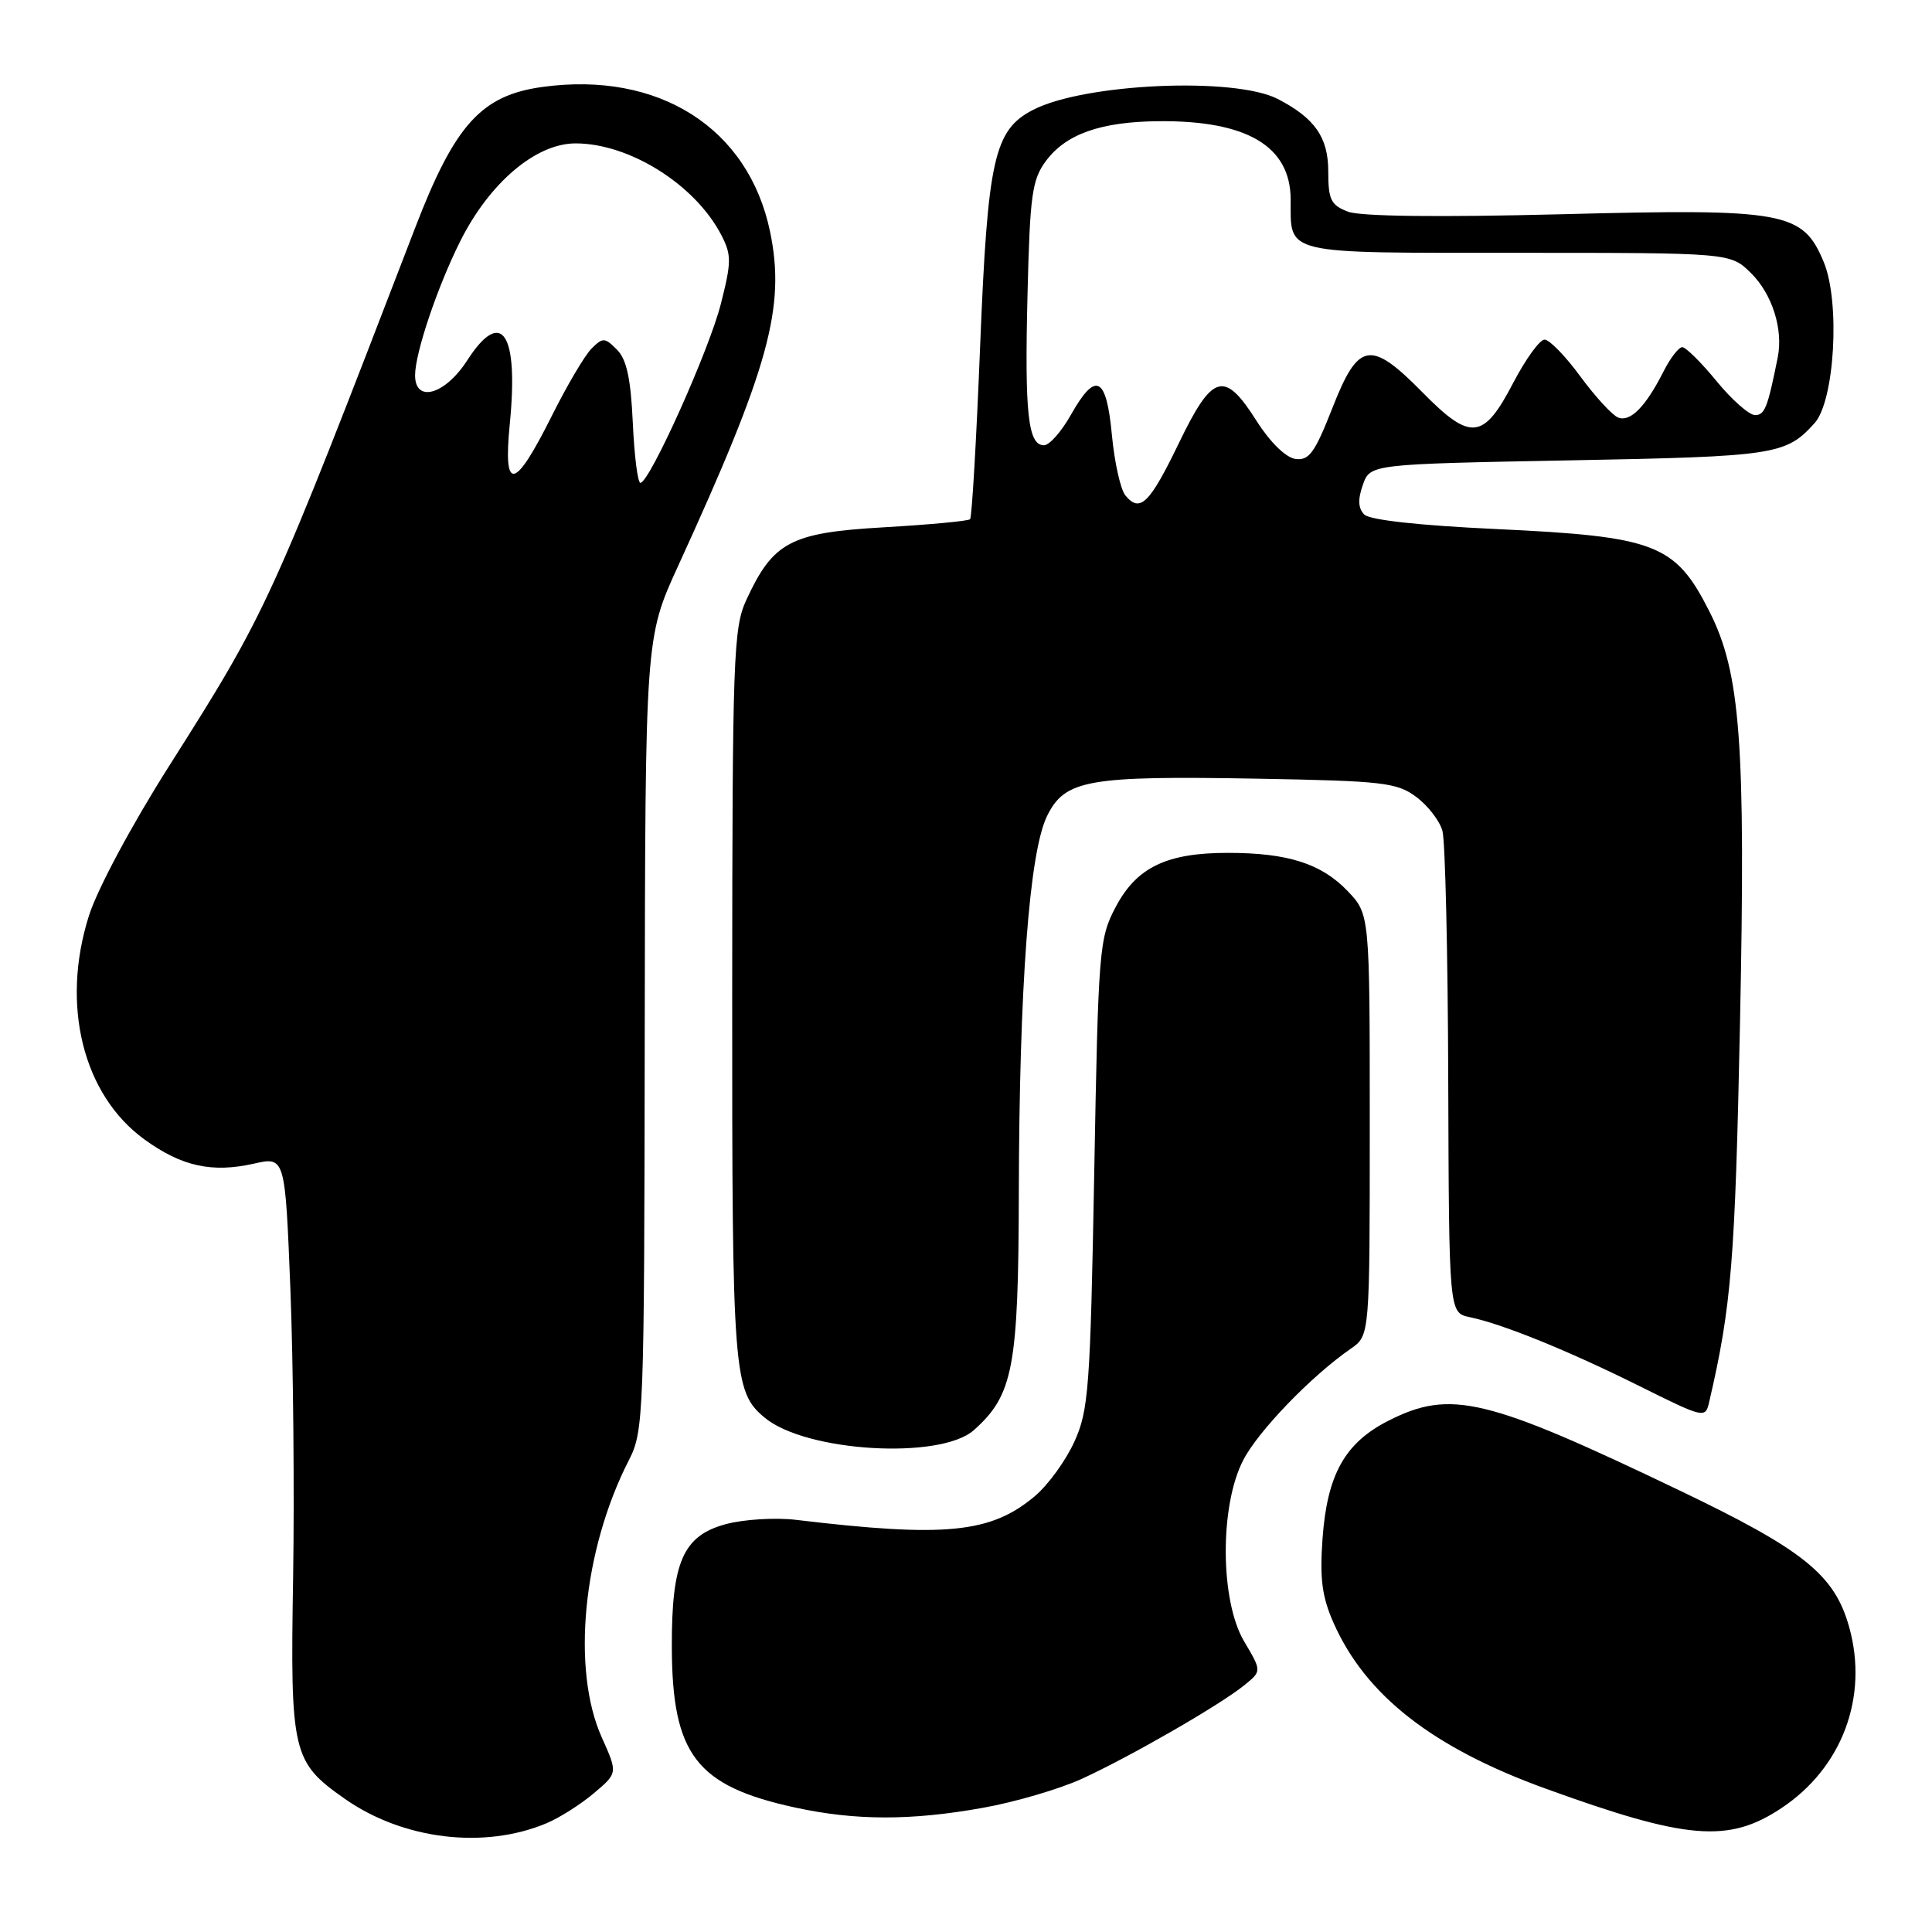 <?xml version="1.0" encoding="UTF-8" standalone="no"?>
<!DOCTYPE svg PUBLIC "-//W3C//DTD SVG 1.1//EN" "http://www.w3.org/Graphics/SVG/1.1/DTD/svg11.dtd" >
<svg xmlns="http://www.w3.org/2000/svg" xmlns:xlink="http://www.w3.org/1999/xlink" version="1.1" viewBox="0 0 256 256">
 <g >
 <path fill="currentColor"
d=" M 72.42 241.59 C 74.11 240.88 76.93 239.10 78.68 237.62 C 81.86 234.94 81.86 234.94 79.74 230.22 C 75.69 221.20 77.23 205.41 83.32 193.50 C 85.30 189.63 85.37 187.85 85.43 137.00 C 85.50 84.50 85.50 84.50 89.85 75.00 C 101.92 48.65 104.11 40.69 102.04 30.71 C 99.19 16.96 87.30 9.40 71.88 11.52 C 63.77 12.63 60.27 16.51 55.00 30.21 C 35.77 80.19 35.41 80.99 22.37 101.56 C 17.43 109.35 12.89 117.83 11.78 121.35 C 8.03 133.17 10.99 145.08 19.15 150.99 C 24.06 154.55 28.09 155.44 33.64 154.19 C 37.78 153.26 37.78 153.26 38.48 170.88 C 38.86 180.57 39.02 197.72 38.84 209.00 C 38.45 232.30 38.73 233.47 45.67 238.34 C 53.39 243.76 64.13 245.07 72.42 241.59 Z  M 236.01 239.61 C 244.09 234.27 247.62 224.85 245.02 215.58 C 243.09 208.66 239.00 205.37 222.50 197.47 C 196.90 185.20 192.21 184.08 183.98 188.25 C 178.20 191.18 175.85 195.39 175.24 203.91 C 174.86 209.21 175.18 211.61 176.72 215.08 C 180.97 224.65 189.84 231.58 204.77 236.99 C 223.50 243.78 229.01 244.25 236.01 239.61 Z  M 130.21 239.55 C 134.46 238.80 140.38 237.06 143.38 235.69 C 149.80 232.74 161.64 225.93 164.89 223.29 C 167.19 221.43 167.19 221.43 164.84 217.47 C 161.66 212.07 161.60 199.54 164.73 193.48 C 166.73 189.61 173.75 182.33 179.00 178.70 C 181.50 176.96 181.50 176.96 181.50 149.05 C 181.50 121.14 181.50 121.14 178.56 118.06 C 175.08 114.43 170.64 113.01 162.72 113.01 C 154.60 113.00 150.61 114.92 147.84 120.17 C 145.64 124.33 145.53 125.72 144.99 155.50 C 144.47 183.95 144.25 186.87 142.36 191.03 C 141.23 193.53 138.87 196.78 137.11 198.26 C 131.28 203.16 125.26 203.75 105.49 201.39 C 102.74 201.06 98.54 201.32 96.17 201.96 C 90.52 203.48 88.99 206.95 89.02 218.22 C 89.06 232.50 92.25 236.66 105.37 239.51 C 113.34 241.24 120.68 241.26 130.21 239.55 Z  M 129.04 189.50 C 134.26 184.85 134.95 181.20 135.00 158.00 C 135.06 130.68 136.39 112.90 138.74 108.13 C 141.11 103.31 144.11 102.78 166.68 103.18 C 183.27 103.48 185.11 103.69 187.66 105.60 C 189.20 106.74 190.76 108.76 191.13 110.09 C 191.50 111.42 191.85 126.33 191.90 143.23 C 192.00 173.96 192.00 173.96 194.75 174.53 C 199.10 175.44 207.77 178.95 217.23 183.66 C 225.86 187.95 225.97 187.97 226.48 185.75 C 229.43 173.06 229.91 167.08 230.56 135.50 C 231.32 98.38 230.63 89.15 226.50 81.01 C 221.97 72.07 219.42 71.09 198.22 70.10 C 188.11 69.63 181.51 68.91 180.78 68.18 C 179.96 67.36 179.90 66.19 180.58 64.26 C 181.55 61.50 181.55 61.50 208.02 61.00 C 235.26 60.49 236.63 60.28 240.43 56.08 C 243.11 53.12 243.86 40.00 241.65 34.71 C 238.87 28.04 236.56 27.62 206.87 28.39 C 190.60 28.80 180.29 28.68 178.62 28.05 C 176.35 27.18 176.00 26.47 176.00 22.70 C 176.00 18.20 174.22 15.65 169.30 13.11 C 163.57 10.16 143.66 11.05 136.88 14.56 C 131.72 17.23 130.87 21.03 129.87 45.92 C 129.38 58.26 128.78 68.56 128.54 68.80 C 128.29 69.04 123.16 69.52 117.13 69.87 C 104.74 70.58 102.45 71.79 98.89 79.50 C 97.18 83.21 97.04 86.98 97.02 131.78 C 97.00 182.19 97.17 184.41 101.34 187.86 C 106.81 192.40 124.60 193.45 129.04 189.50 Z  M 83.85 56.03 C 83.58 50.14 83.03 47.60 81.74 46.32 C 80.14 44.71 79.87 44.70 78.38 46.19 C 77.49 47.08 75.13 51.08 73.13 55.08 C 68.18 65.00 66.65 65.30 67.55 56.17 C 68.74 44.08 66.47 40.69 61.91 47.75 C 58.97 52.31 55.00 53.44 55.00 49.73 C 55.00 46.78 57.97 37.97 60.99 31.95 C 64.88 24.19 71.01 19.00 76.27 19.00 C 83.42 19.00 92.13 24.48 95.58 31.15 C 96.94 33.78 96.93 34.72 95.51 40.29 C 93.94 46.47 86.08 63.93 84.86 63.98 C 84.50 63.99 84.05 60.41 83.85 56.03 Z  M 149.12 65.65 C 148.48 64.87 147.67 61.25 147.33 57.62 C 146.60 49.82 145.18 49.14 141.88 55.00 C 140.64 57.20 139.05 59.00 138.33 59.00 C 136.22 59.00 135.76 54.83 136.15 39.06 C 136.47 25.82 136.75 23.81 138.60 21.32 C 141.24 17.76 145.86 16.13 153.51 16.06 C 165.22 15.95 170.99 19.36 171.02 26.42 C 171.04 33.82 169.69 33.50 201.11 33.50 C 229.28 33.50 229.28 33.50 232.00 36.17 C 234.82 38.95 236.31 43.62 235.56 47.35 C 234.22 54.04 233.84 55.00 232.55 55.00 C 231.77 55.00 229.47 52.97 227.45 50.50 C 225.42 48.02 223.37 46.00 222.91 46.00 C 222.44 46.00 221.31 47.46 220.41 49.25 C 218.06 53.89 216.03 55.95 214.42 55.33 C 213.65 55.03 211.40 52.59 209.42 49.90 C 207.45 47.20 205.31 45.00 204.66 45.00 C 204.02 45.00 202.15 47.59 200.50 50.75 C 196.57 58.29 194.87 58.47 188.54 52.04 C 181.59 44.98 180.00 45.25 176.55 54.06 C 174.21 60.02 173.45 61.06 171.64 60.81 C 170.36 60.62 168.29 58.59 166.50 55.77 C 162.23 49.03 160.67 49.48 156.22 58.69 C 152.32 66.76 151.06 67.99 149.12 65.65 Z "/>
</g>
</svg>